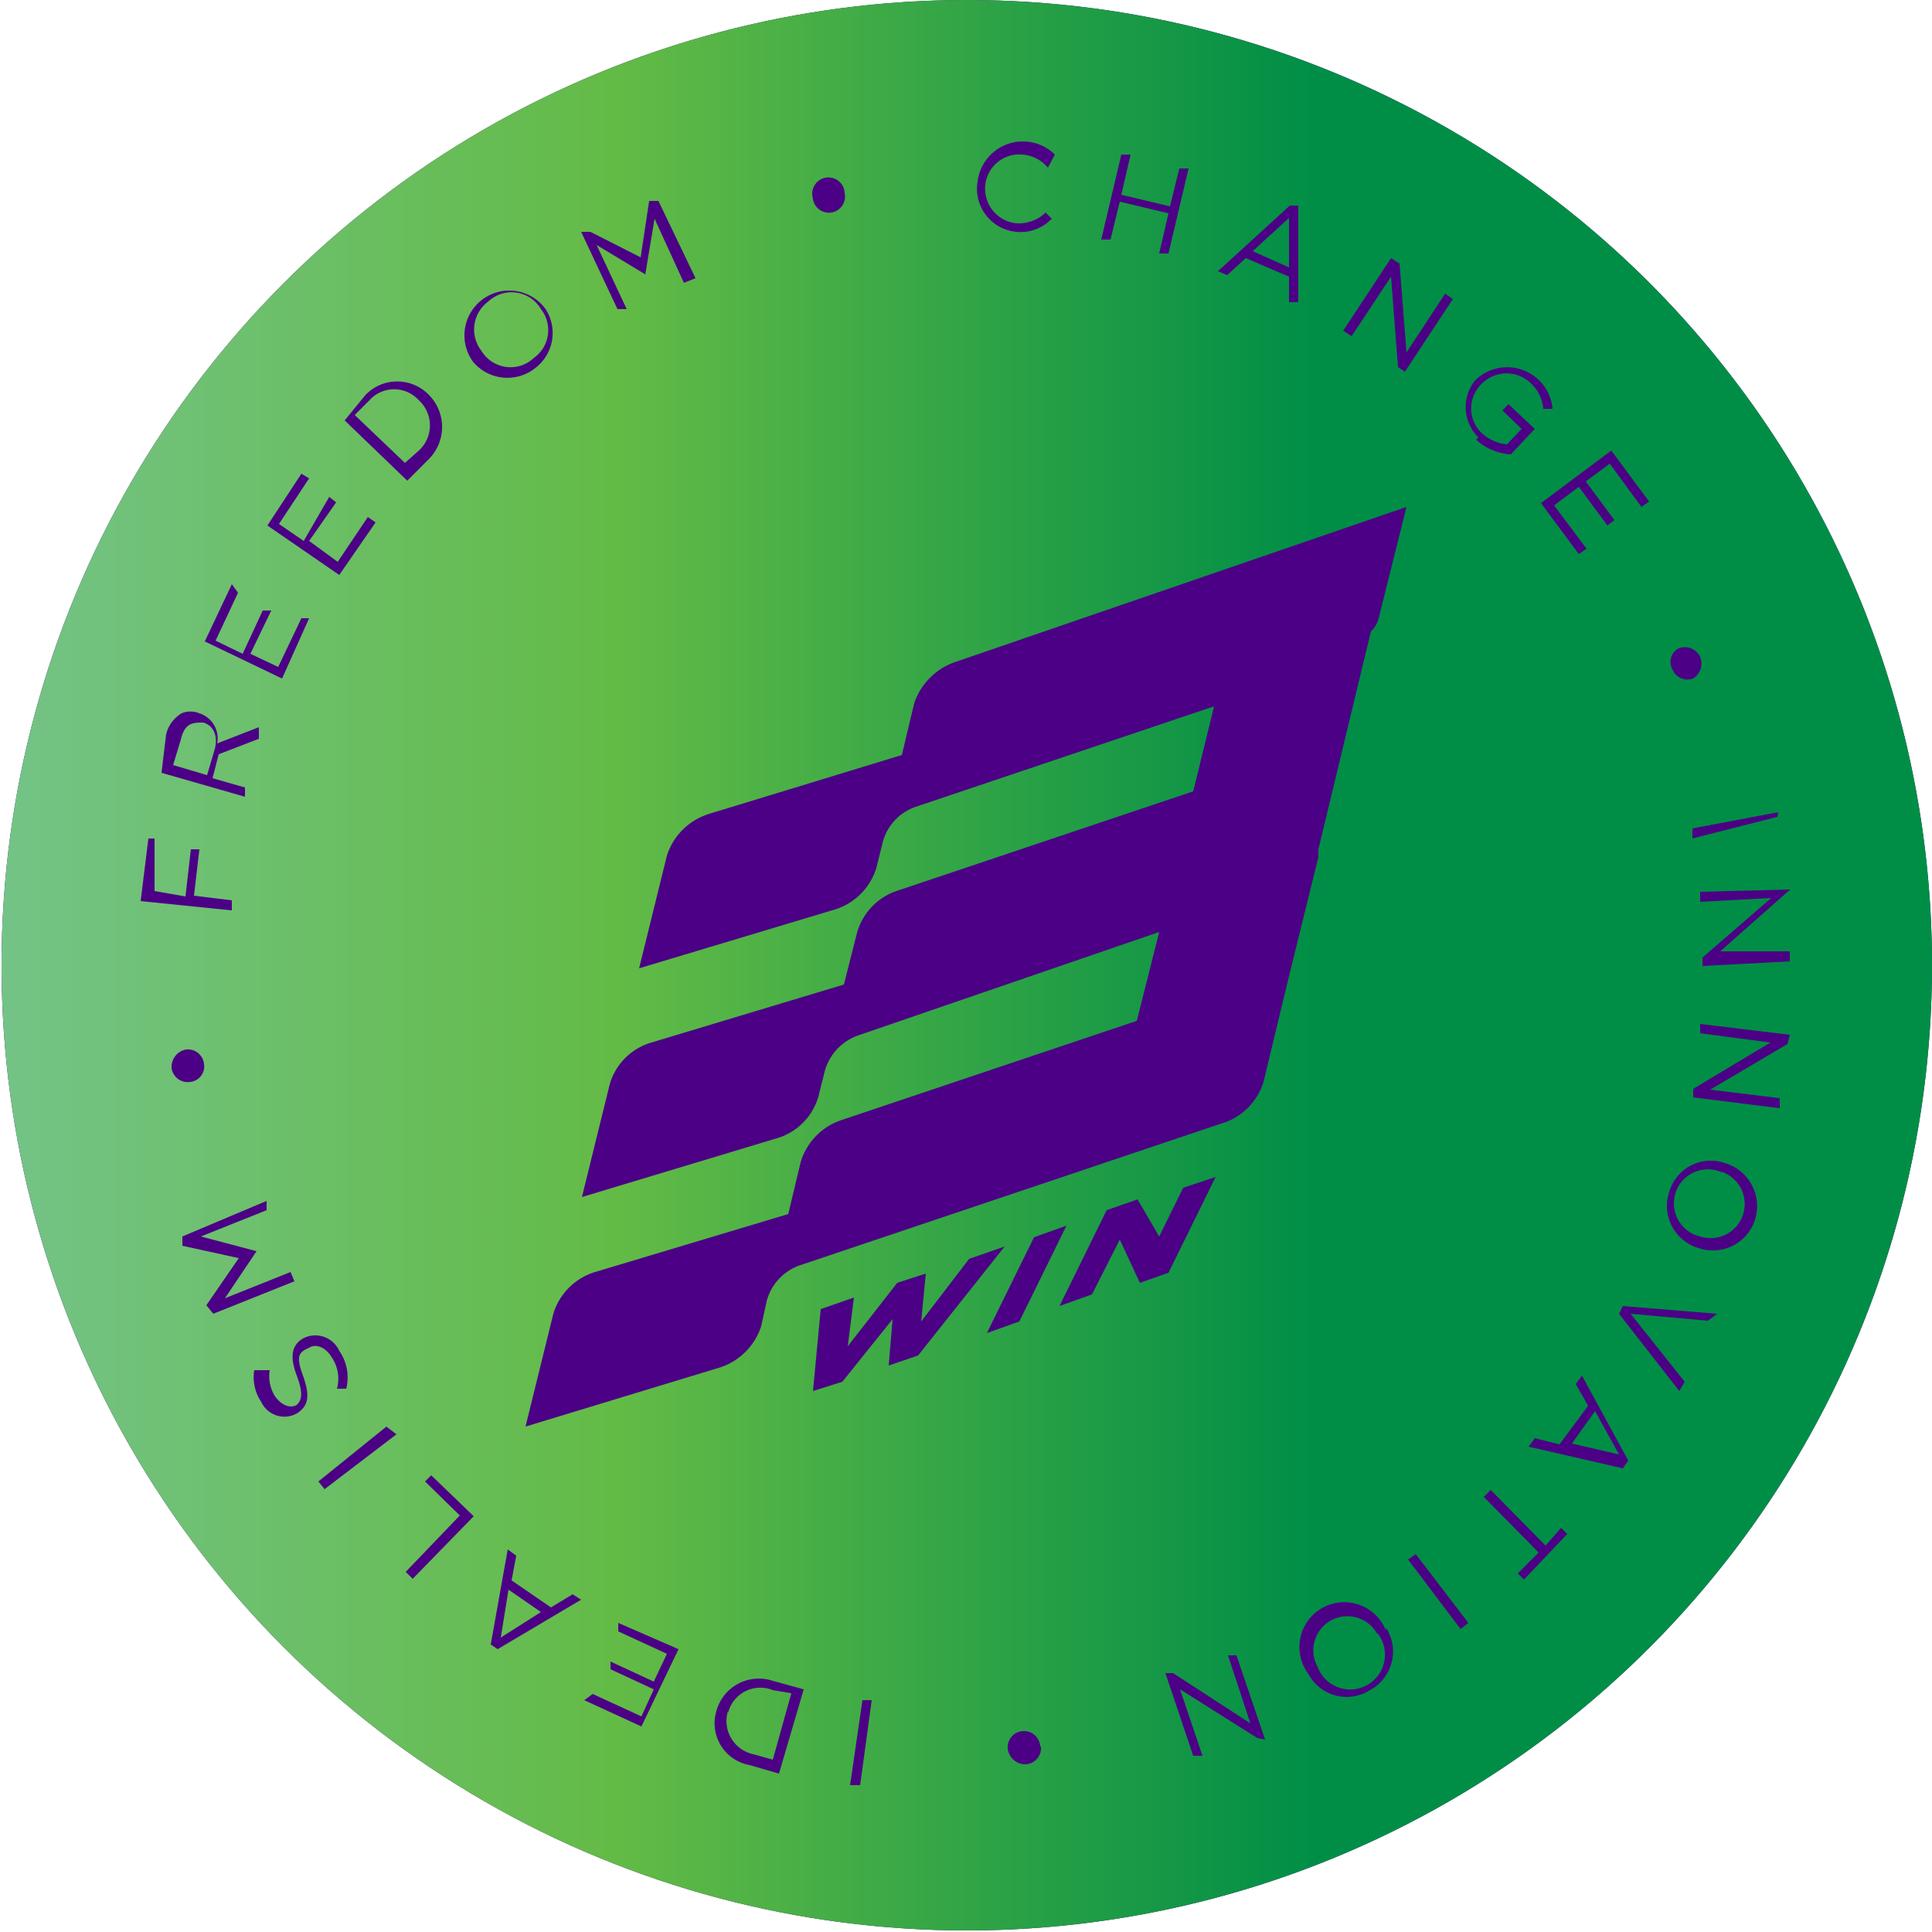 <svg xmlns="http://www.w3.org/2000/svg" xmlns:xlink="http://www.w3.org/1999/xlink" viewBox="0 0 25 25"><defs><style>.cls-1{fill:#4b0085;}.cls-2{fill:url(#linear-gradient);}</style><linearGradient id="linear-gradient" y1="12.51" x2="24.98" y2="12.51" gradientUnits="userSpaceOnUse"><stop offset="0" stop-color="#74c387"/><stop offset="0.32" stop-color="#63bb46"/><stop offset="0.68" stop-color="#008e46"/></linearGradient></defs><g id="Layer_2" data-name="Layer 2"><g id="Layer_1-2" data-name="Layer 1"><ellipse class="cls-1" cx="12.51" cy="12.49" rx="12.49" ry="12.49"/><path class="cls-2" d="M6.23,4.54h0a.45.45,0,0,1,.09-.64A.44.44,0,0,1,7,4H7a.44.44,0,0,1-.09.63A.44.44,0,0,1,6.23,4.54Zm.25,16.65L7,20.86l-.42-.29Zm11.34-.05a.44.44,0,1,0-.77.43h0a.45.45,0,1,0,.78-.43Zm-8.4,1h0a.44.44,0,0,0,.33.56l.25.07.24-.86L10,21.87A.43.43,0,0,0,9.42,22.17Zm-4-16.31a.44.44,0,0,0,0-.65h0a.43.43,0,0,0-.64,0l-.19.19.65.62ZM2.63,9.35h0c-.13,0-.24,0-.29.22l-.1.33.44.13.1-.34C2.82,9.53,2.77,9.39,2.63,9.35ZM16.68,2.82l-.47.43.47.21Zm4.27,16-.31-.56-.3.42Zm1.33-3.65h0A.44.44,0,1,0,22,16h0a.44.44,0,1,0,.27-.84ZM25,12.51A12.49,12.49,0,1,1,12.49,0,12.49,12.49,0,0,1,25,12.51Zm-1.83-1L22,11.54v.13l.92-.05-.89.77v.11l1.13-.06v-.13l-.9,0,.86-.76Zm-.16-1-1.11.21,0,.13L23,10.57ZM21.64,8.66a.21.21,0,0,0,.27.12h0A.23.23,0,0,0,22,8.5a.22.22,0,0,0-.28-.11h0A.2.2,0,0,0,21.64,8.66Zm-.79-2.83-.91.68.49.66.1-.07-.42-.56.32-.24.37.5.09-.07-.37-.5L20.83,6l.41.56.1-.07ZM17.38,4.28l.11.07L18,3.58l.09,1.17.09.06.62-.94-.1-.07-.5.76-.09-1.15L18,3.34Zm-1.62-.77.12.05.24-.22.56.24v.33l.12,0,0-1.25-.11,0ZM14.25,3.1l.12,0,.12-.49.63.15L15,3.28l.12,0,.26-1.1-.12,0-.12.49-.63-.15L14.63,2l-.12,0ZM13.15,3a.56.56,0,0,0,.46-.17l-.08-.08a.5.5,0,0,1-.37.14.45.45,0,0,1-.41-.5h0A.44.44,0,0,1,13.22,2a.47.47,0,0,1,.34.17L13.65,2a.59.59,0,0,0-1,.35h0A.56.56,0,0,0,13.15,3Zm-2.63-.42h0a.21.21,0,0,0,.24.17.21.21,0,0,0,.17-.25h0a.21.21,0,1,0-.41.07ZM7.52,3l.47,1L8.11,4l-.39-.83.63.38h0l.12-.72.38.83L9,3.6l-.48-1-.12,0-.11.73L7.64,3ZM4.46,5.44l.81.78.28-.28a.59.59,0,0,0,0-.83h0a.57.57,0,0,0-.82,0Zm-1,1.36.93.64.47-.68-.1-.07-.39.58L4,7l.35-.5-.09-.07L3.93,7l-.32-.22L4,6.19l-.1-.06ZM2.65,8.3l1,.48L4,8l-.1,0-.3.63-.36-.17.27-.56-.11,0-.26.56-.35-.17.29-.62L3,7.56ZM2.09,10l1.08.31,0-.12-.42-.12.08-.31.52-.2,0-.15-.54.21a.34.34,0,0,0-.23-.39h0a.3.3,0,0,0-.23,0,.44.44,0,0,0-.2.27Zm-.27,1.66L3,11.78v-.13l-.49-.06.07-.6-.11,0-.07.61L2,11.53,2,10.85H1.92ZM2.46,14h0a.2.2,0,0,0,.18-.23.21.21,0,0,0-.23-.19h0a.23.23,0,0,0-.19.24A.21.21,0,0,0,2.46,14Zm.3,3,1.05-.42-.05-.12-.85.34.41-.61h0L2.6,16l.85-.34,0-.12L2.36,16l0,.12.73.16-.42.61ZM4,17.44H4c.09-.06.22,0,.29.12a.49.49,0,0,1,.07.41l.12,0a.6.6,0,0,0-.09-.49.34.34,0,0,0-.47-.16h0c-.15.09-.17.24-.08.48s.06.32,0,.38h0c-.09.05-.2,0-.28-.11a.49.49,0,0,1-.07-.34H3.29a.57.57,0,0,0,.09.41.33.33,0,0,0,.46.15h0c.16-.1.17-.24.08-.49S3.86,17.5,4,17.44Zm1.13,1.12L5,18.46l-.88.71.08.1Zm1,1.06-.55-.53-.08.08.45.44-.7.73.09.09ZM6.93,4.76A.57.57,0,0,0,7.06,4h0a.58.58,0,1,0-.94.68h0A.58.58,0,0,0,6.93,4.76ZM7.52,20.7l-.11-.07-.28.17-.51-.35.06-.32-.11-.08-.22,1.23.09.06Zm1.26.64L8,21l0,.11.63.29-.17.36-.56-.26,0,.1.56.26-.16.35-.63-.29L7.56,22l.74.34Zm1.62.52L10,21.75a.57.57,0,0,0-.73.39h0a.55.55,0,0,0,.43.7l.38.11Zm.88.14-.12,0L11,23.1l.13,0ZM13,16.13l-.46.16-.62.81.06-.62-.37.12-.64.82.08-.63-.43.15L10.52,18l.38-.12.65-.81-.05.6.38-.13Zm-.23,1.12.42-.15.61-1.24-.42.15Zm.69,5.35h0a.21.21,0,0,0-.22-.2.21.21,0,0,0-.2.23h0a.23.23,0,0,0,.23.2A.21.21,0,0,0,13.47,22.6Zm1.29-6,.37-.13.61-1.24-.42.14L15,16l-.28-.48-.4.14-.61,1.24.42-.15.36-.71Zm1.62,5.91L16,21.42l-.11,0,.29.88-1-.65-.1,0,.36,1.07.12,0-.29-.86,1,.63Zm1.56-1.42h0a.58.58,0,1,0-1,.57h0a.56.56,0,0,0,.78.22A.57.57,0,0,0,17.94,21.07ZM18.2,6.56l-5.82,2a.85.85,0,0,0-.55.54l-.16.67-2.49.76a.83.83,0,0,0-.55.54l-.36,1.46,2.53-.76a.81.81,0,0,0,.54-.54l.08-.32a.66.66,0,0,1,.43-.47l3.86-1.3-.27,1.1-3.81,1.28a.8.8,0,0,0-.54.55l-.17.67-2.49.75a.79.79,0,0,0-.54.54l-.36,1.46,2.52-.76a.79.79,0,0,0,.54-.54l.08-.32a.68.68,0,0,1,.43-.47L15,12.06l-.29,1.15-3.81,1.28a.82.82,0,0,0-.54.55l-.16.67-2.5.75a.81.81,0,0,0-.54.54l-.36,1.46L9.3,17.7a.83.83,0,0,0,.55-.54l.07-.32a.67.67,0,0,1,.44-.47l5.44-1.83a.81.81,0,0,0,.55-.54l.33-1.37h0l.38-1.54,0-.1.33-1.37.35-1.45A.35.35,0,0,0,17.84,8ZM19,21l-.68-.89-.1.07.68.9Zm.1-15.31a.74.74,0,0,0,.45.19l.31-.33-.34-.32-.08.08.25.24-.19.2a.57.57,0,0,1-.32-.14.44.44,0,0,1,0-.65h0a.45.45,0,0,1,.63,0,.51.51,0,0,1,.16.33h.12a.59.59,0,0,0-1-.37h0A.55.55,0,0,0,19.13,5.66Zm1.18,14.16-.08-.08L20,20l-.71-.72-.09.09.71.72-.27.27.08.08Zm.79-.95-.6-1.1-.08.11.16.28-.37.5-.32-.08-.08.11L21,19ZM22.22,17,21,16.9l-.05.1.78,1,.07-.12L21.1,17l1,.09Zm.1-1.95h0a.56.56,0,0,0-.72.37.57.57,0,0,0,.38.73h0a.57.57,0,0,0,.73-.37A.58.58,0,0,0,22.32,15.05Zm.84-1.66L22,13.25v.12l.91.12-1,.6v.11l1.12.14,0-.13-.9-.11,1-.59Z"/></g></g></svg>